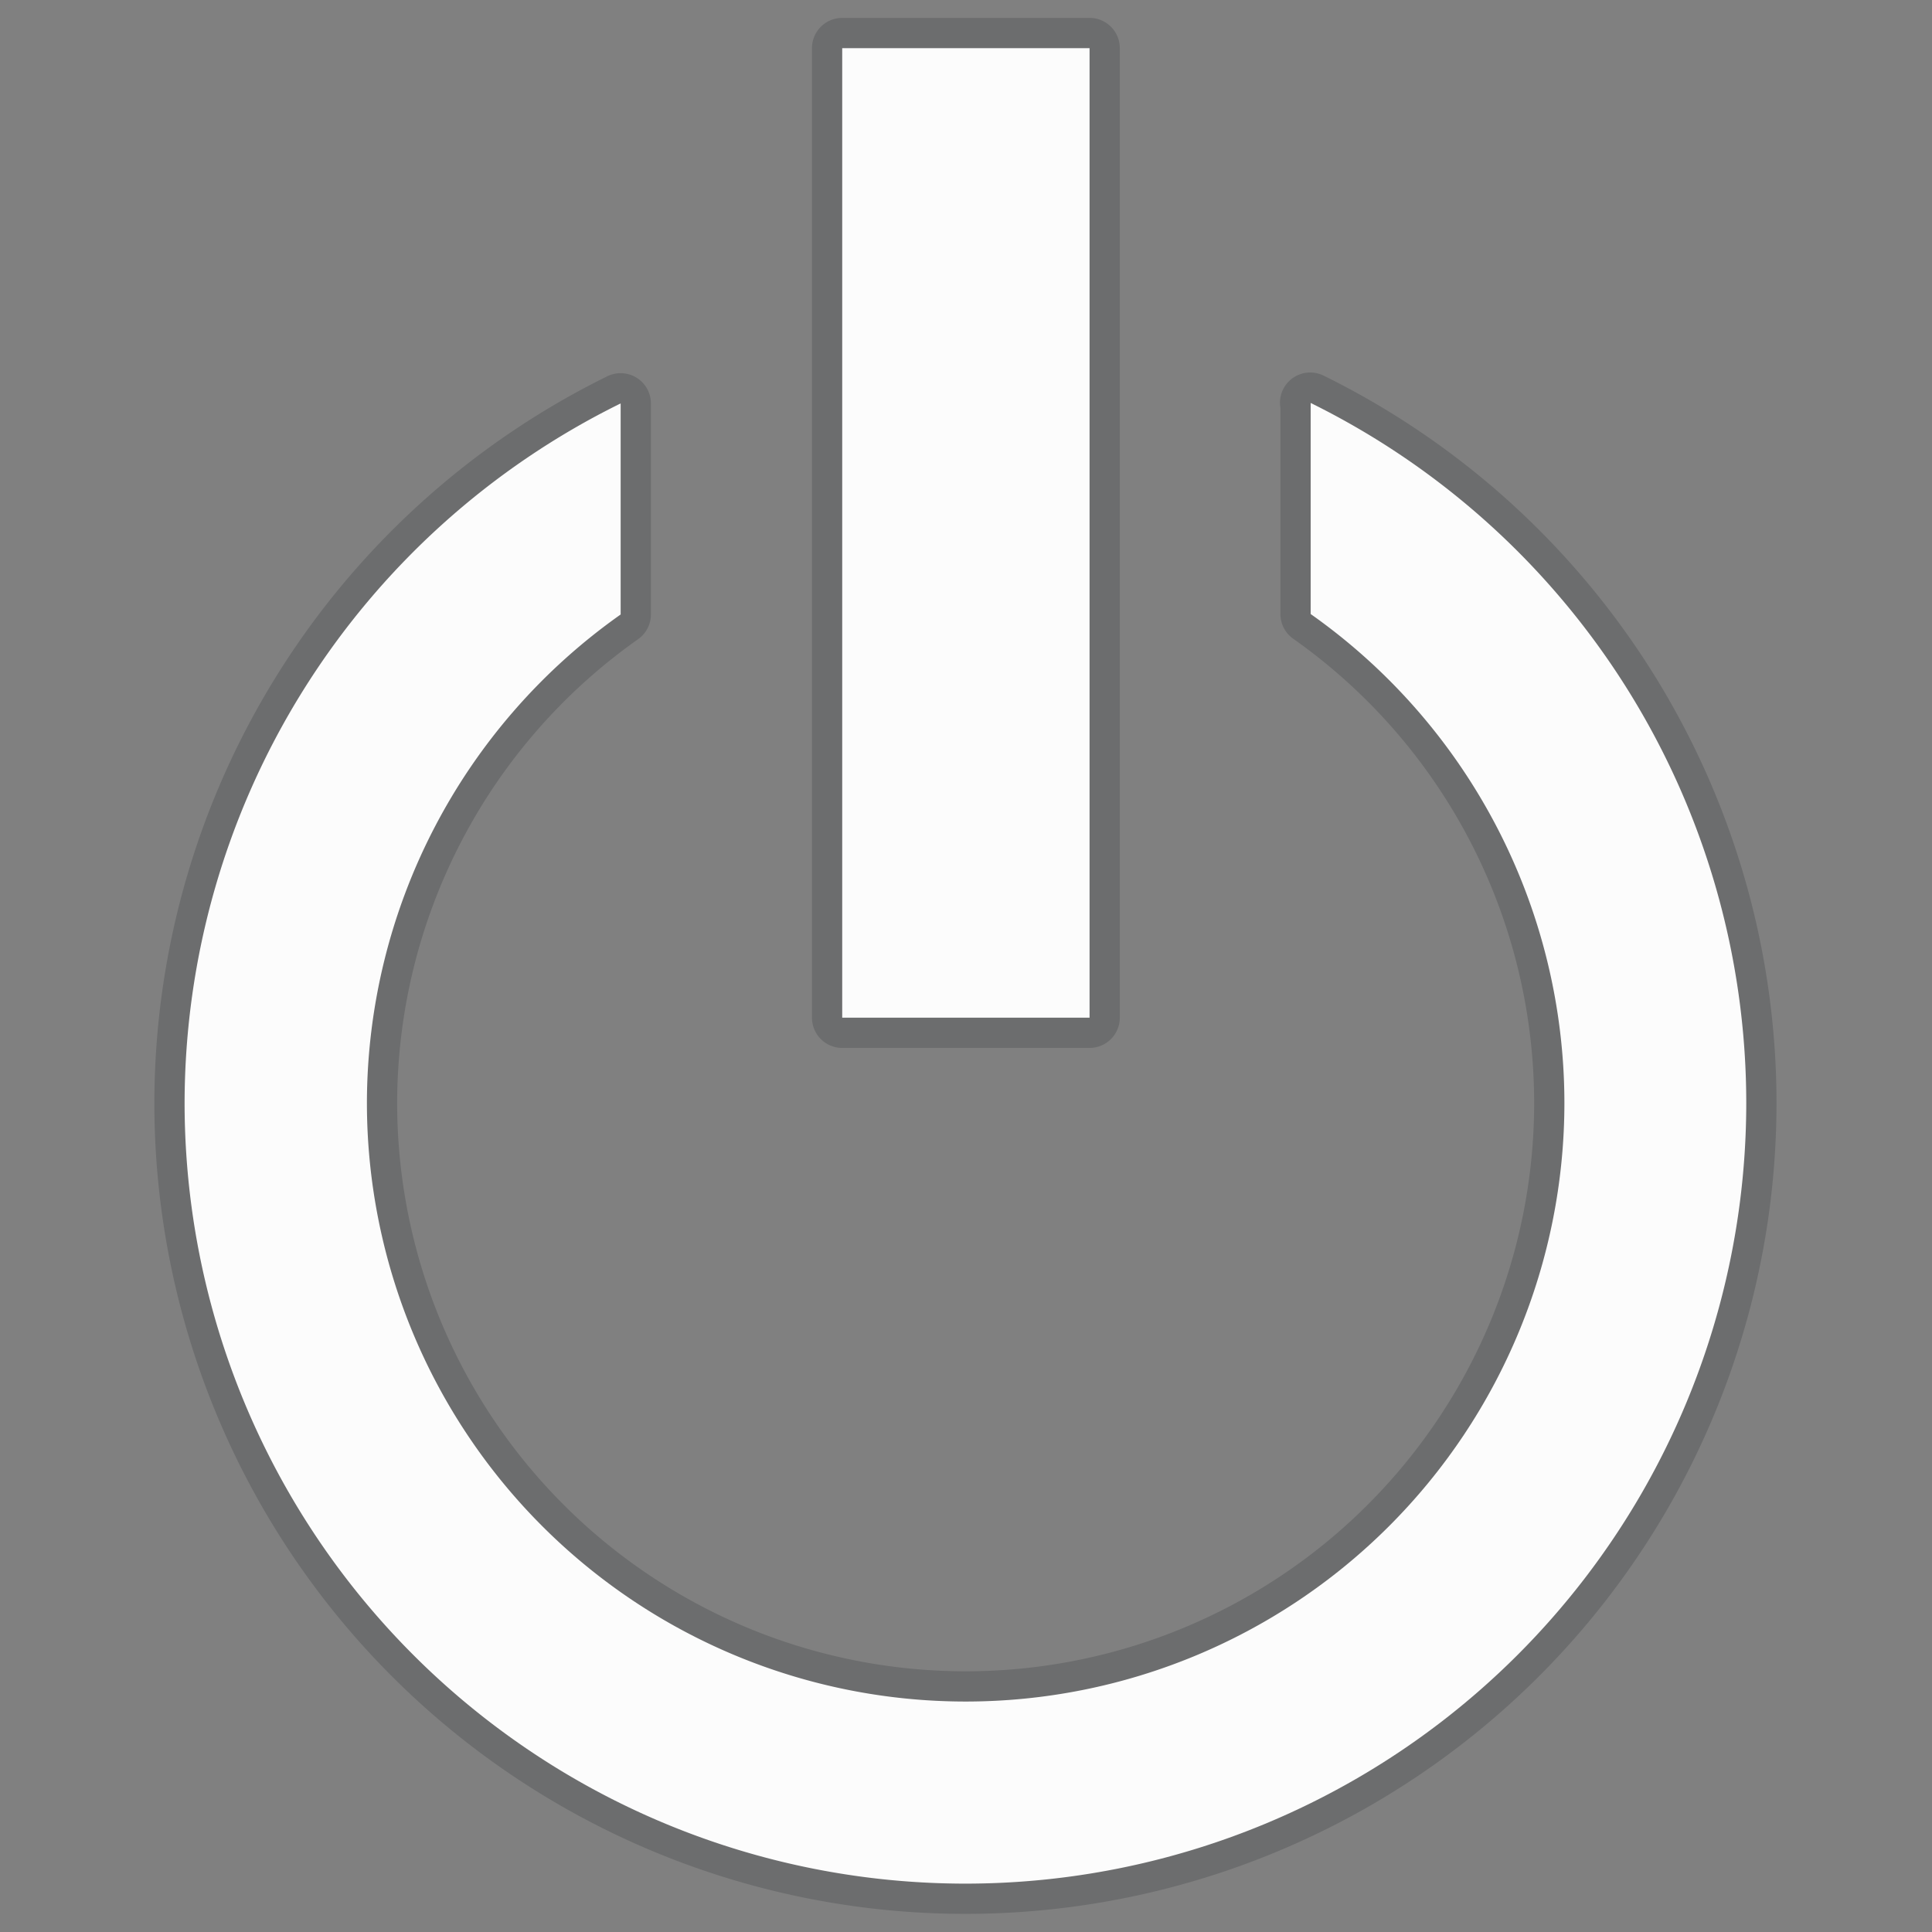 <?xml version="1.0" encoding="UTF-8" standalone="no"?>
<!-- Created with Inkscape (http://www.inkscape.org/) -->

<svg
   xmlns:dc="http://purl.org/dc/elements/1.1/"
   xmlns:cc="http://creativecommons.org/ns#"
   xmlns:rdf="http://www.w3.org/1999/02/22-rdf-syntax-ns#"
   xmlns:svg="http://www.w3.org/2000/svg"
   xmlns="http://www.w3.org/2000/svg"
   xmlns:sodipodi="http://sodipodi.sourceforge.net/DTD/sodipodi-0.dtd"
   xmlns:inkscape="http://www.inkscape.org/namespaces/inkscape"
   width="32"
   height="32"
   viewBox="0 0 8.467 8.467"
   version="1.1"
   id="svg877"
   inkscape:version="0.92.3 (2405546, 2018-03-11)"
   sodipodi:docname="shutdown.svg">
  <rect x="0" y="0" width="8.467" height="8.467" fill="#808080" stroke="none"/>
  <defs
     id="defs871" />
  <sodipodi:namedview
     id="base"
     pagecolor="#ffffff"
     bordercolor="#666666"
     borderopacity="1.0"
     inkscape:pageopacity="0.0"
     inkscape:pageshadow="2"
     inkscape:zoom="11.2"
     inkscape:cx="-9.476888"
     inkscape:cy="16.168411"
     inkscape:document-units="px"
     inkscape:current-layer="layer1"
     showgrid="false"
     units="px"
     inkscape:window-width="1920"
     inkscape:window-height="952"
     inkscape:window-x="0"
     inkscape:window-y="36"
     inkscape:window-maximized="1" />
  <g
     inkscape:label="Capa 1"
     inkscape:groupmode="layer"
     id="layer1"
     transform="translate(0,-288.533)">
    <path
       style="opacity:1;fill:none;fill-opacity:1;stroke:#31363b;stroke-width:0.265;stroke-miterlimit:4;stroke-dasharray:none;stroke-opacity:0.251;stroke-linejoin:round;paint-order:normal;stroke-linecap:round"
       d="m 3.691,288.744 v 4.249 h 1.084 v -4.249 z m 2.053,1.555 v 0.925 a 2.624,2.624 0 0 1 1.112,2.142 2.624,2.624 0 0 1 -2.624,2.624 2.624,2.624 0 0 1 -2.624,-2.624 2.624,2.624 0 0 1 1.112,-2.14 v -0.925 a 3.422,3.422 0 0 0 -1.911,3.065 3.422,3.422 0 0 0 3.422,3.422 3.422,3.422 0 0 0 3.422,-3.422 3.422,3.422 0 0 0 -1.911,-3.068 z"
       id="path860"
       inkscape:connector-curvature="0" />
    <path
       style="opacity:1;fill:#fcfcfc;fill-opacity:1;stroke:none;stroke-width:0.645;stroke-miterlimit:4;stroke-dasharray:none;stroke-opacity:1"
       d="m 3.691,288.744 v 4.249 h 1.084 v -4.249 z m 2.053,1.555 v 0.925 a 2.624,2.624 0 0 1 1.112,2.142 2.624,2.624 0 0 1 -2.624,2.624 2.624,2.624 0 0 1 -2.624,-2.624 2.624,2.624 0 0 1 1.112,-2.14 v -0.925 a 3.422,3.422 0 0 0 -1.911,3.065 3.422,3.422 0 0 0 3.422,3.422 3.422,3.422 0 0 0 3.422,-3.422 3.422,3.422 0 0 0 -1.911,-3.068 z"
       id="path860-3"
       inkscape:connector-curvature="0" />
  </g>
</svg>
